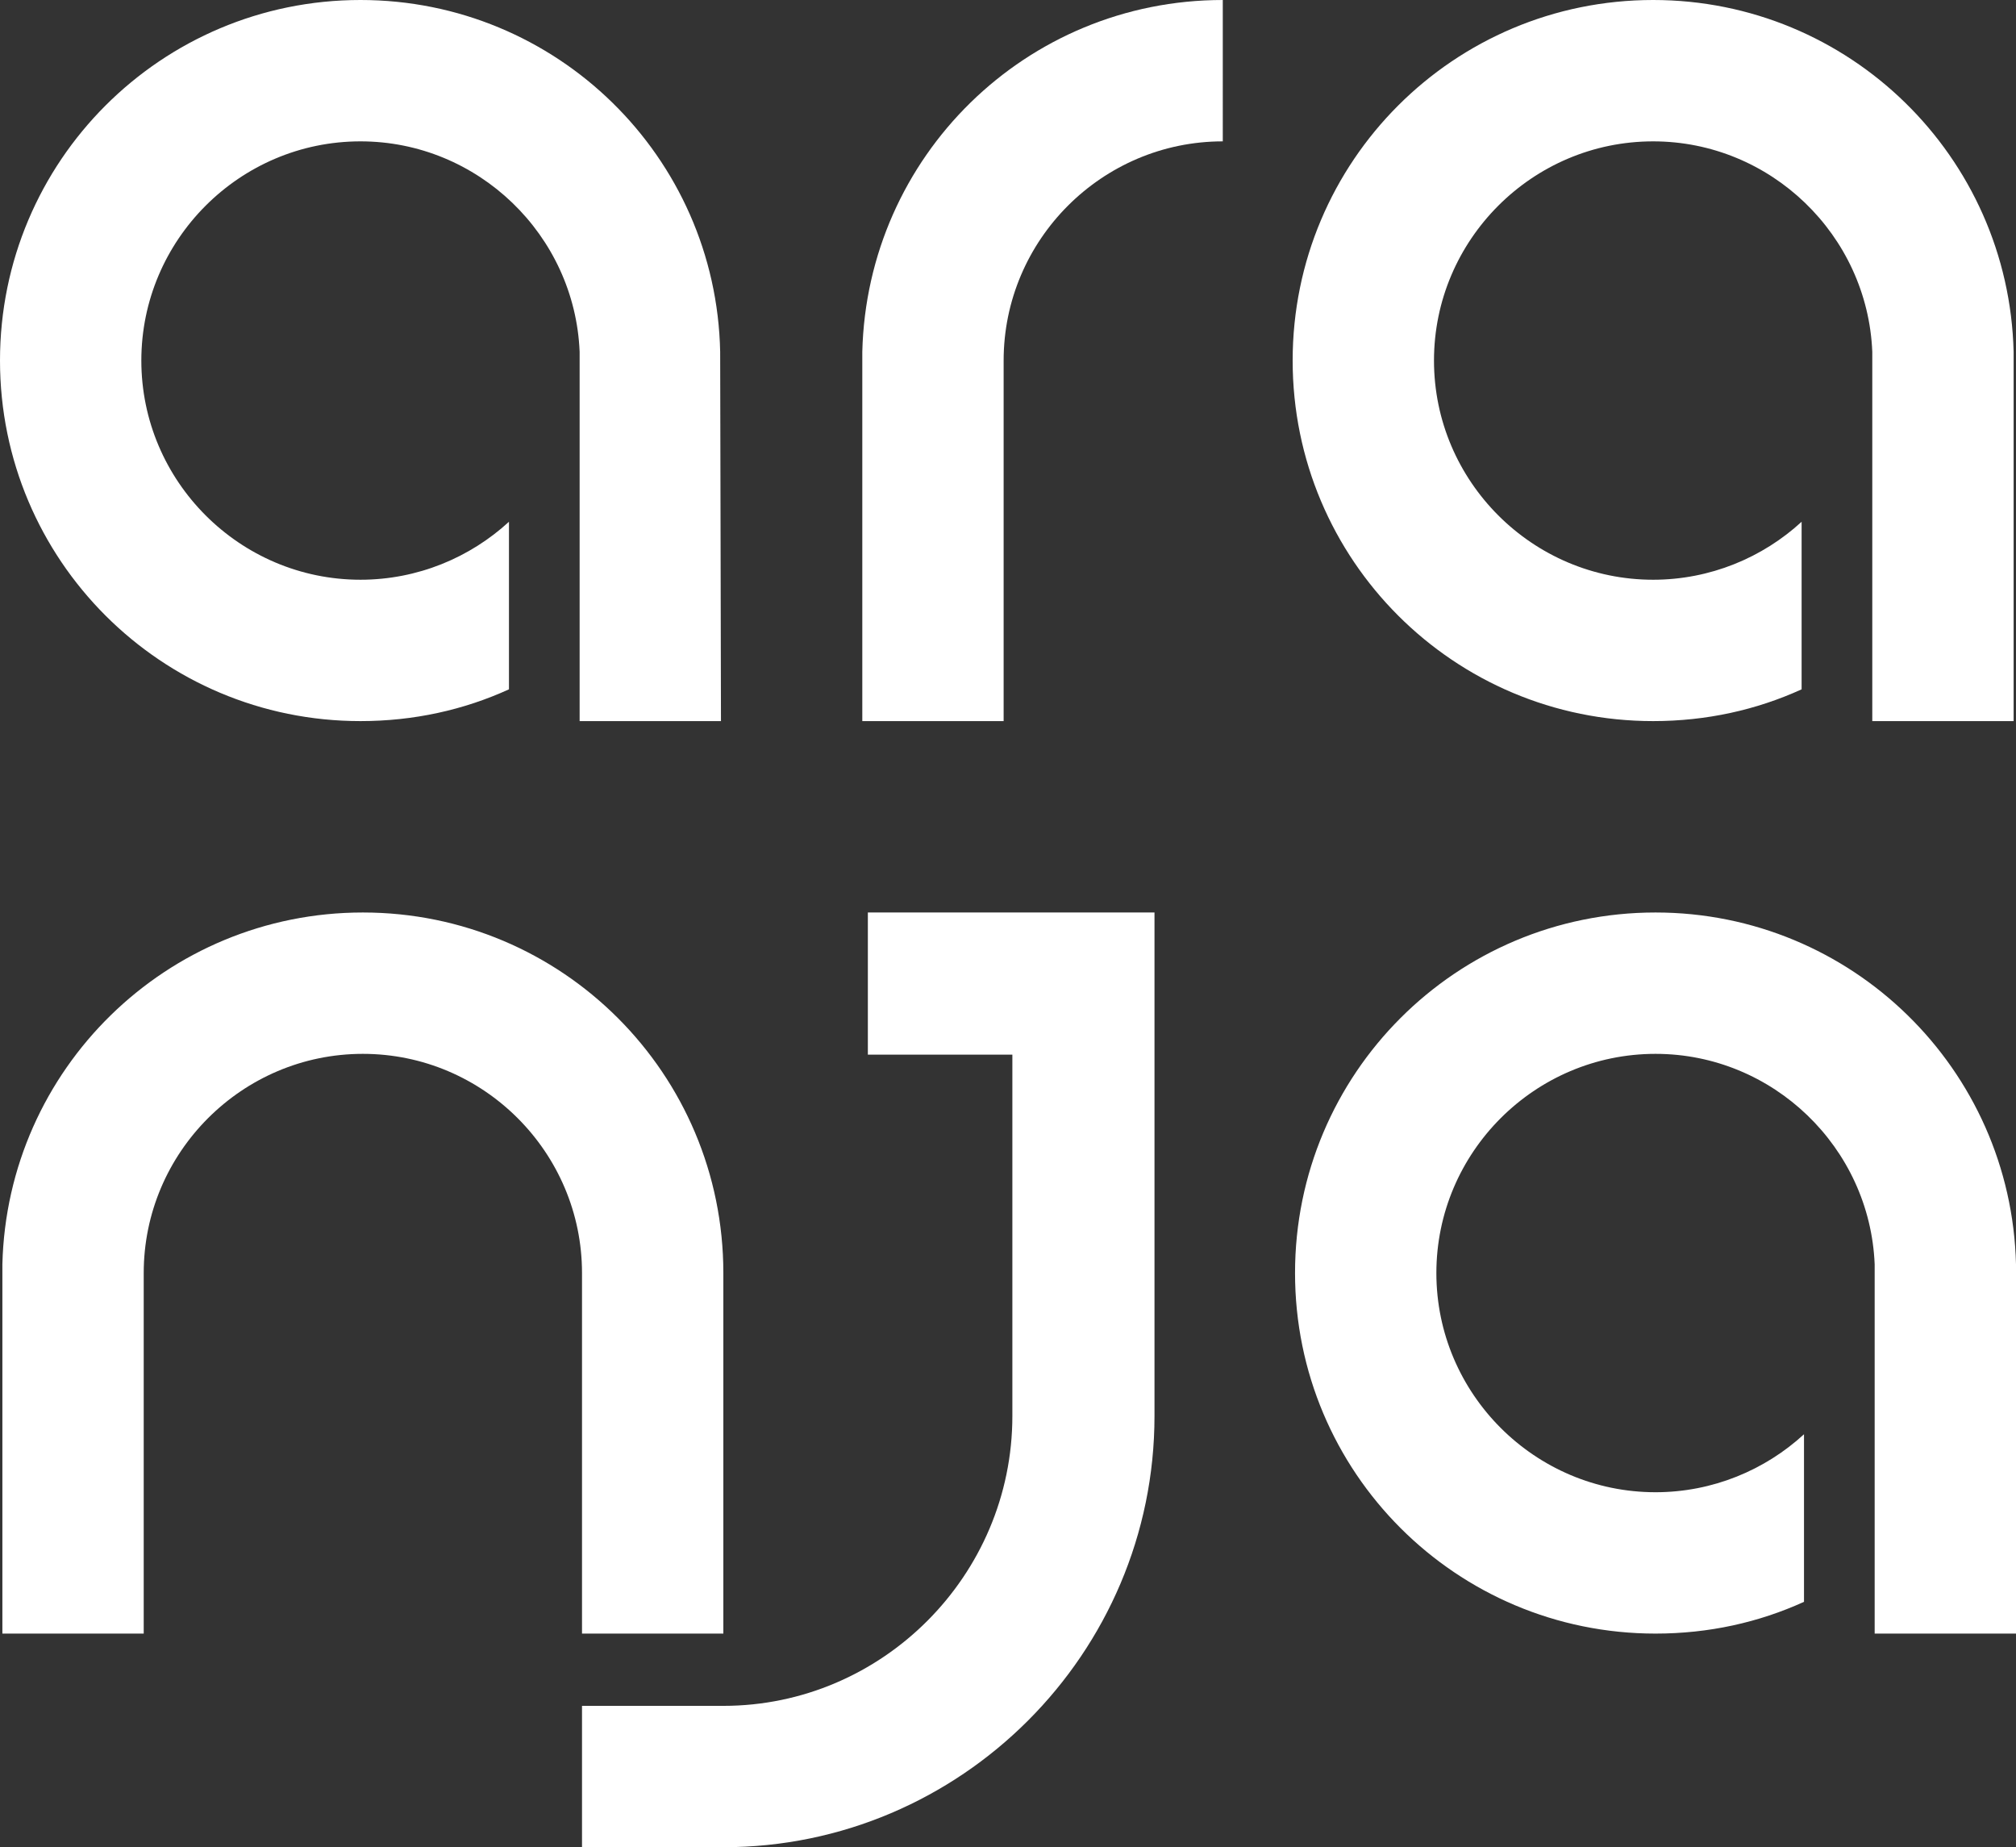 <?xml version="1.0" encoding="utf-8"?>
<!-- Generator: Adobe Illustrator 21.0.0, SVG Export Plug-In . SVG Version: 6.00 Build 0)  -->
<svg version="1.1" id="aranja" xmlns="http://www.w3.org/2000/svg" xmlns:xlink="http://www.w3.org/1999/xlink" x="0px" y="0px"
	 viewBox="0 0 253.9 232.6" style="enable-background:new 0 0 253.9 232.6;" xml:space="preserve" fill="white">
<rect x="0" y="0" width="253.9" height="232.6" fill="#333333" stroke="none"/>
<path d="M90.7,44.3C90.2,19.7,70.1,0,45.4,0C20.3,0,0,20.3,0,45.4s20.3,45.4,45.4,45.4c6.7,0,13-1.4,18.7-4V65.7
	C59.2,70.2,52.6,73,45.4,73c-15.2,0-27.6-12.4-27.6-27.6s12.4-27.6,27.6-27.6c14.8,0,27,11.8,27.6,26.5l0,0v37.1v9.4h17.8L90.7,44.3
	L90.7,44.3z"/>
<path d="M108.6,44.3L108.6,44.3v46.5h17.8V45.4c0-15.2,12.4-27.6,27.6-27.6V0C129.2,0,109.2,19.7,108.6,44.3"/>
<path d="M253.6,44.3C253,19.7,232.9,0,208.2,0c-25.1,0-45.4,20.3-45.4,45.4s20.3,45.4,45.4,45.4c6.7,0,13-1.4,18.7-4V65.7
	c-4.9,4.5-11.5,7.3-18.7,7.3c-15.2,0-27.6-12.4-27.6-27.6s12.4-27.6,27.6-27.6c14.8,0,27,11.8,27.6,26.5l0,0v1.1l0,0l0,0v36v9.4
	h17.8L253.6,44.3L253.6,44.3z"/>
<path d="M45.7,114.9c-24.7,0-44.8,19.7-45.4,44.3l0,0v1.1l0,0l0,0v45.4h17.8v-45.4c0-15.2,12.4-27.6,27.6-27.6s27.6,12.4,27.6,27.6
	l0,0v45.4h17.8v-45.4l0,0C91.1,135.2,70.8,114.9,45.7,114.9"/>
<path d="M136,114.9L136,114.9h-26.7v17.9h18.2v8.8v36.7c0,20.1-16.4,36.5-36.4,36.5H73.3v17.8h17.8c29.9,0,54.3-24.4,54.3-54.3
	v-63.4H136z"/>
<path d="M253.9,159.2c-0.6-24.6-20.7-44.3-45.4-44.3c-25.1,0-45.4,20.3-45.4,45.4s20.3,45.4,45.4,45.4c6.7,0,13-1.4,18.7-4v-21.1
	c-4.9,4.5-11.5,7.3-18.7,7.3c-15.2,0-27.6-12.4-27.6-27.6c0-15.2,12.4-27.6,27.6-27.6c14.8,0,27,11.8,27.6,26.5l0,0v46.5h17.8
	L253.9,159.2L253.9,159.2z"/>
</svg>
